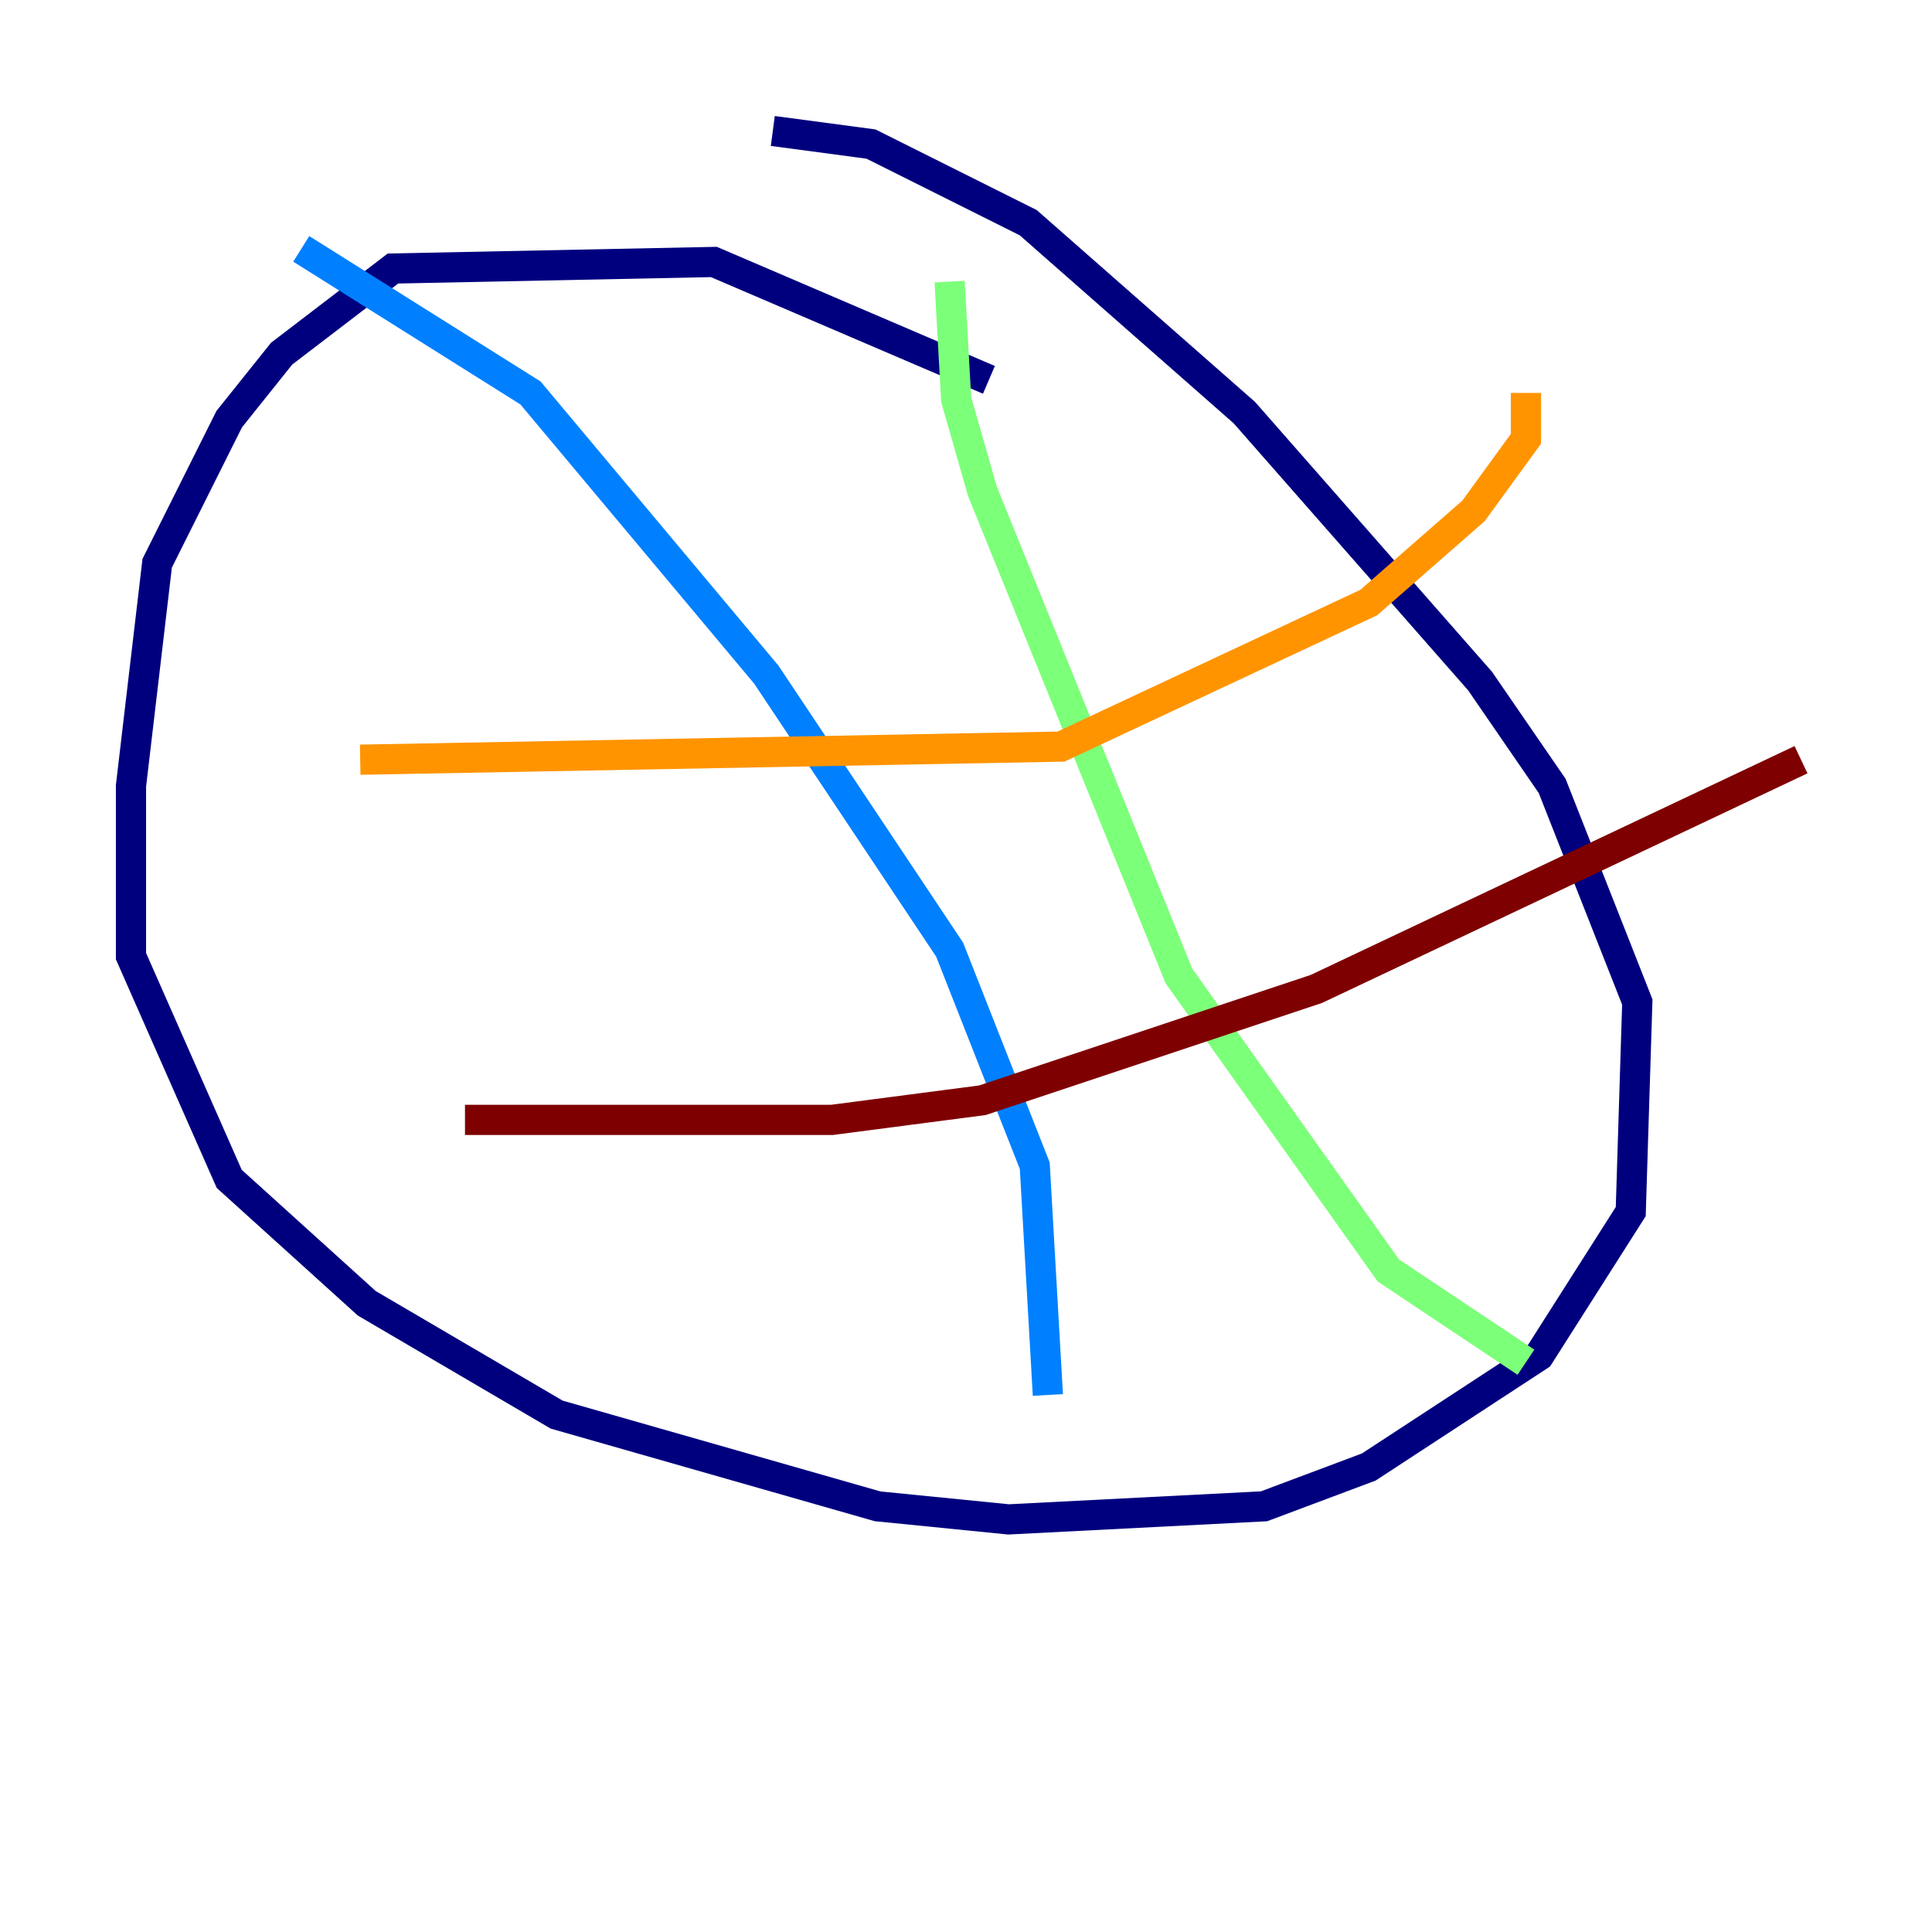 <?xml version="1.0" encoding="utf-8" ?>
<svg baseProfile="tiny" height="128" version="1.2" viewBox="0,0,128,128" width="128" xmlns="http://www.w3.org/2000/svg" xmlns:ev="http://www.w3.org/2001/xml-events" xmlns:xlink="http://www.w3.org/1999/xlink"><defs /><polyline fill="none" points="65.519,25.166 47.295,17.356 26.034,17.79 18.658,23.43 15.186,27.77 10.414,37.315 8.678,52.068 8.678,63.349 15.186,78.102 24.298,86.346 36.881,93.722 58.142,99.797 66.82,100.664 83.742,99.797 90.685,97.193 101.966,89.817 108.041,80.271 108.475,66.386 102.834,52.068 98.061,45.125 82.441,27.336 68.122,14.752 57.709,9.546 51.2,8.678" stroke="#00007f" stroke-width="2" /><polyline fill="none" points="19.959,16.488 35.146,26.034 50.766,44.691 62.915,62.915 68.556,77.234 69.424,92.42" stroke="#0080ff" stroke-width="2" /><polyline fill="none" points="62.915,18.658 63.349,26.468 65.085,32.542 78.102,64.651 91.986,84.176 101.098,90.251" stroke="#7cff79" stroke-width="2" /><polyline fill="none" points="23.864,50.332 70.291,49.464 90.685,39.919 97.627,33.844 101.098,29.071 101.098,26.034" stroke="#ff9400" stroke-width="2" /><polyline fill="none" points="30.807,74.197 55.105,74.197 65.085,72.895 87.214,65.519 119.322,50.332" stroke="#7f0000" stroke-width="2" /></svg>